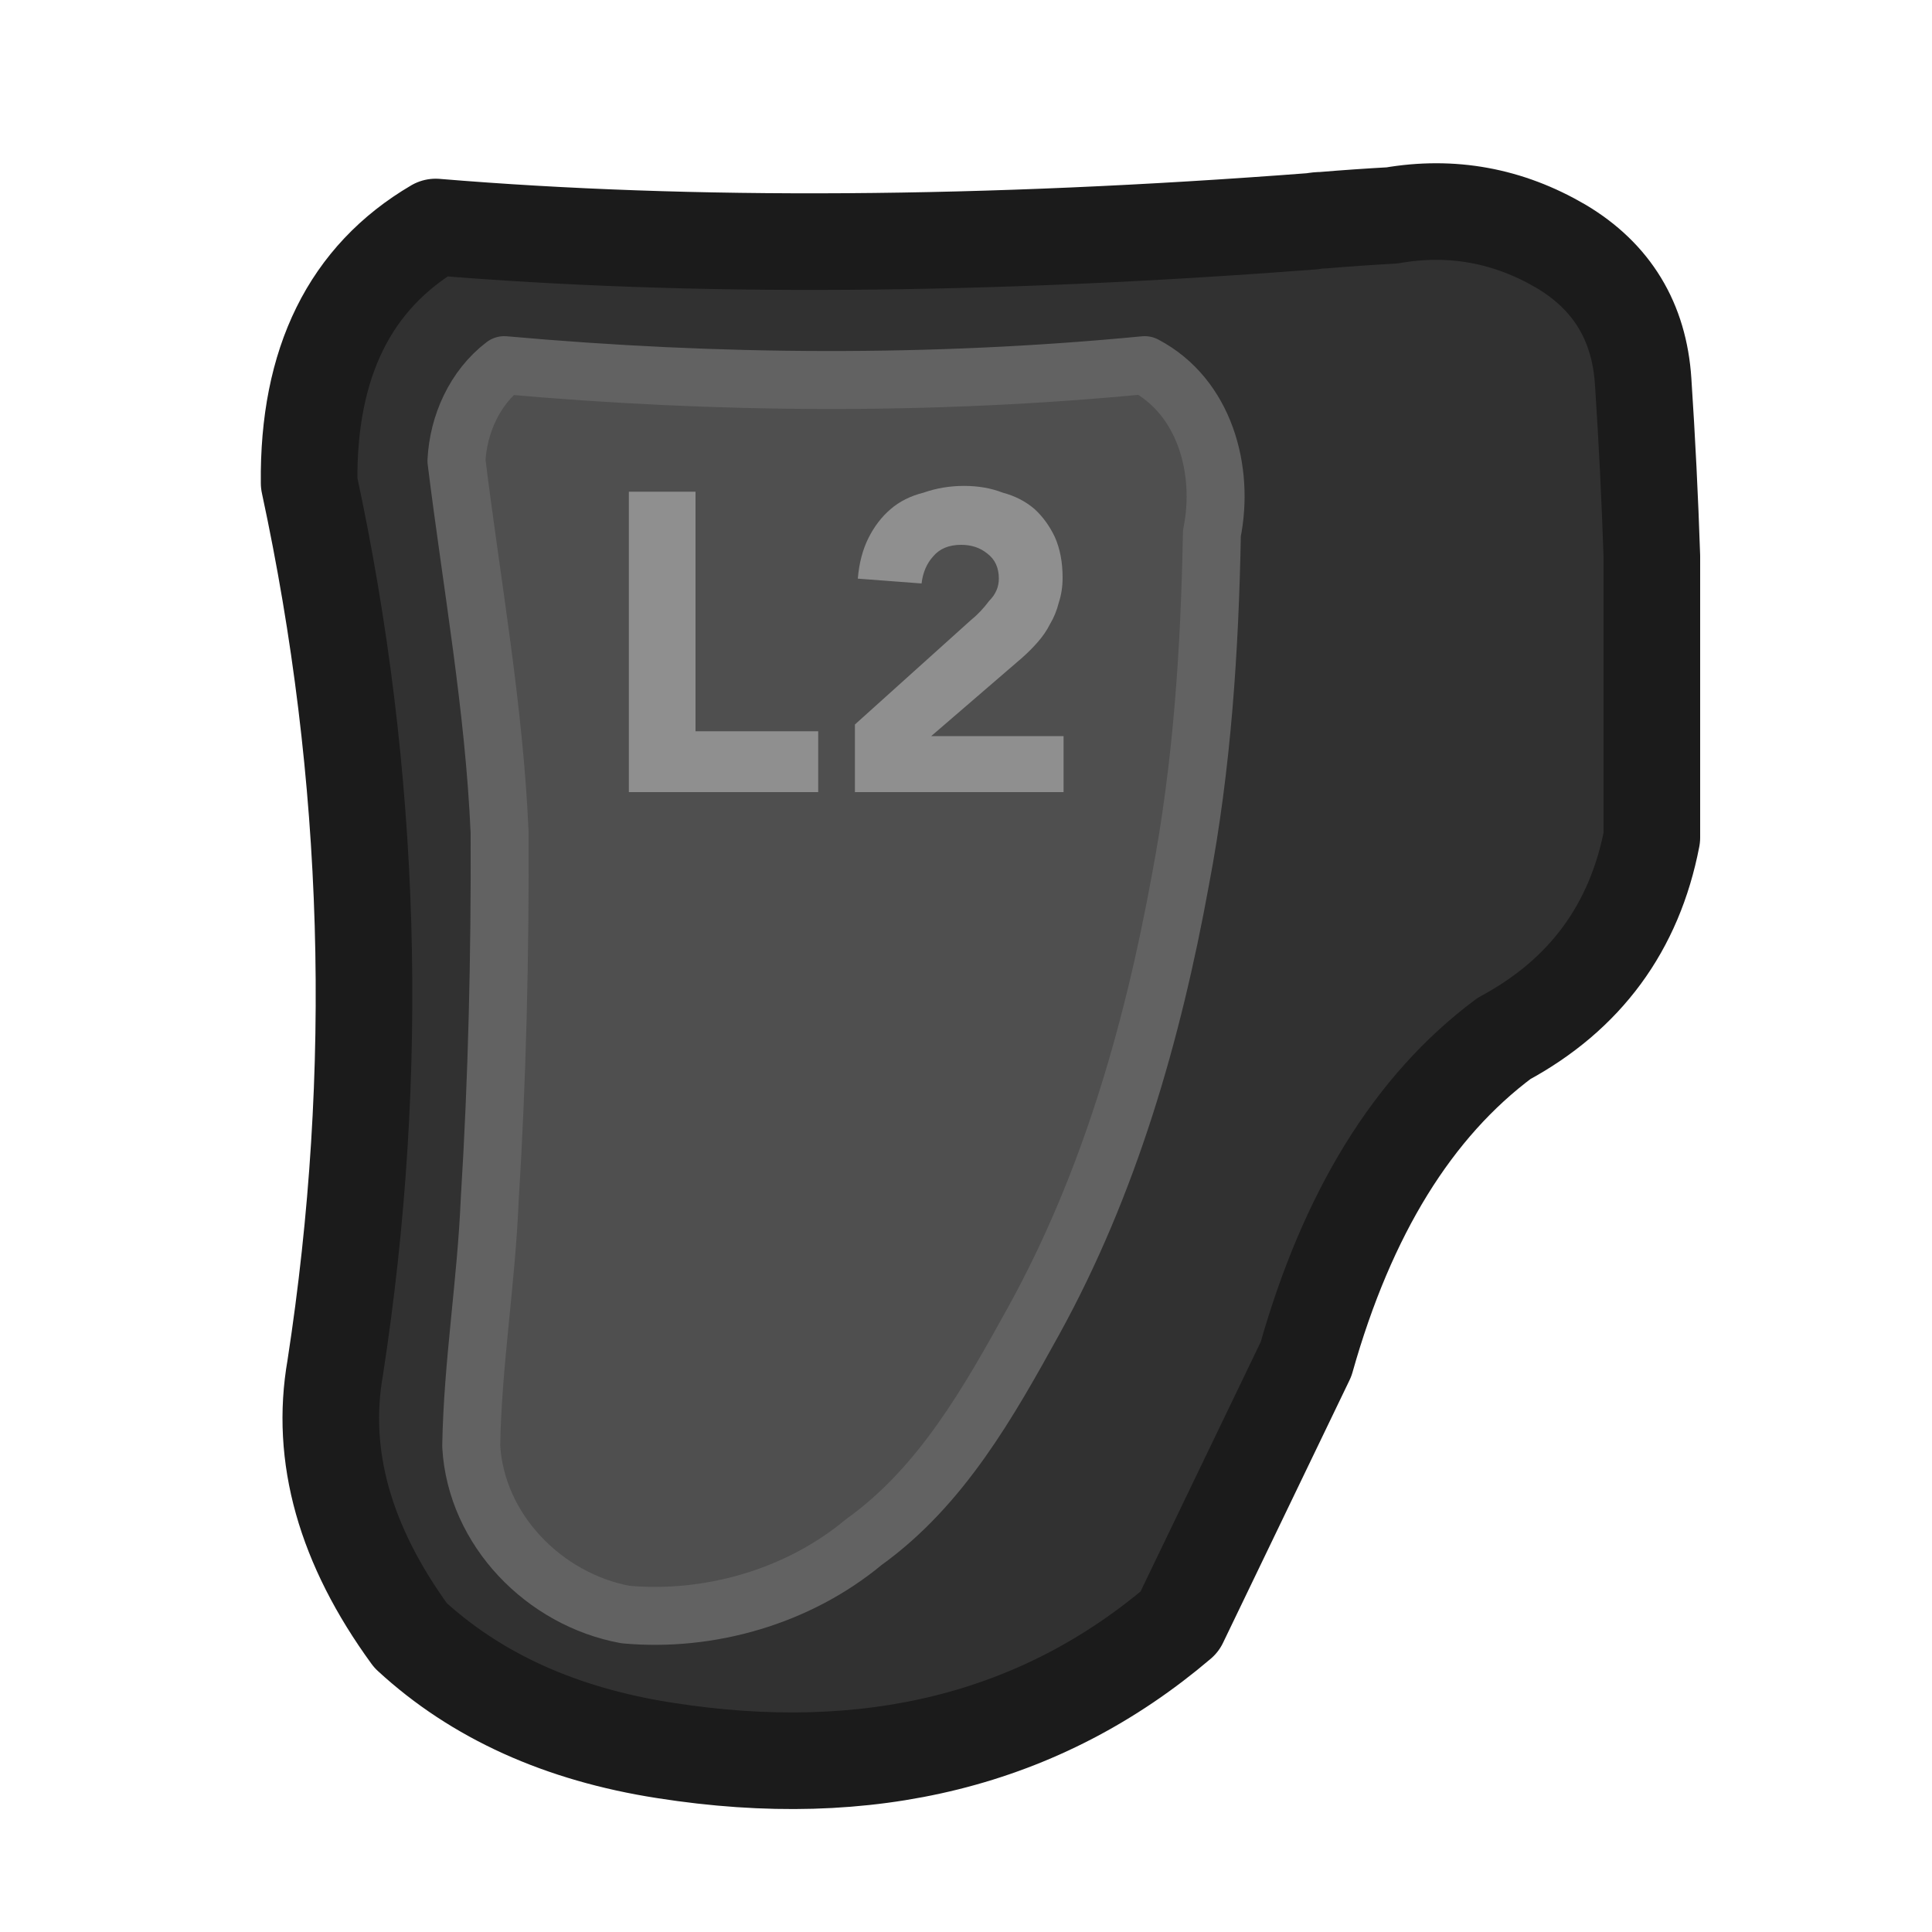 <svg width="100px" height="100px" preserveAspectRatio="none" version="1.1" viewBox="0 0 100 100" xmlns="http://www.w3.org/2000/svg">
 <g>
  <path d="m85.5 43.35v-14.55c-0.1-3-0.25-6.017-0.45-9.05-0.2-3.1-1.617-5.433-4.25-7-2.733-1.6-5.65-2.133-8.75-1.6-1.2 0.067-2.4 0.15-3.6 0.25-0.167 0-0.333 0.017-0.5 0.05-17 1.3-32.133 1.4-45.4 0.3-4.433 2.6-6.617 7.017-6.55 13.25 3.267 15.167 3.717 30.433 1.35 45.8-0.8 4.567 0.5 9.183 3.9 13.85 3.4 3.133 7.783 5.117 13.15 5.95 10.6 1.667 19.483-0.55 26.65-6.65l6.55-13.6c2.133-7.567 5.55-13.1 10.25-16.6 4.2-2.267 6.75-5.733 7.65-10.4" fill="#313131"/>
  <path d="m59.25 18.9c-11.017 1.064-22.131 0.985-33.15 0-2.509 1.871-2.891 5.349-2.062 8.175 1.172 7.715 2.253 15.509 1.749 23.331-0.017 7.853-0.71 15.682-1.432 23.492-0.149 4.309 2.933 8.349 7.096 9.414 2.969 0.893 6.182-0.01 9.035-0.952 4.775-2.123 8.601-6.075 11.076-10.635 4.456-7.134 7.354-15.139 8.974-23.373 0.889-4.133 1.547-8.328 1.803-12.552 0.36-3.719 0.335-7.465 0.531-11.186-0.172-2.369-1.54-4.555-3.619-5.714z" fill="#4f4f4f"/>
  <path d="m42.35 41v-3.15h-6.35v-12.4h-3.45v15.55h9.8m12.65-11.1q0-1.2-0.4-2.1-0.4-0.85-1.05-1.45-0.7-0.6-1.65-0.85-0.9-0.35-2-0.35t-2.1 0.35q-1 0.25-1.7 0.85t-1.15 1.5-0.55 2.1l3.3 0.25q0.1-0.85 0.6-1.4 0.5-0.6 1.45-0.6 0.8 0 1.35 0.45 0.6 0.45 0.6 1.3 0 0.65-0.5 1.15-0.45 0.6-0.95 1l-6 5.4v3.5h10.8v-2.9h-6.85l4.7-4.05q0.45-0.4 0.8-0.8 0.4-0.45 0.65-0.95 0.3-0.5 0.45-1.1 0.2-0.6 0.2-1.3z" fill="#8F8F8F"/>
 </g>
 <path d="m85.5 28.8q-0.15-4.5-0.45-9.05-0.3-4.65-4.25-7-4.1-2.4-8.75-1.6-1.8 0.1-3.6 0.25-0.25 0-0.5 0.05-25.5 1.95-45.4 0.3-6.65 3.9-6.55 13.25 4.9 22.75 1.35 45.8-1.2 6.85 3.9 13.85 5.1 4.7 13.15 5.95 15.9 2.5 26.65-6.65l6.55-13.6q3.2-11.35 10.25-16.6 6.3-3.4 7.65-10.4v-14.55z" fill="none" stroke="#1B1B1B" stroke-linecap="round" stroke-linejoin="round" stroke-width="5"/>
 <path d="m26.1 18.9c11.019 0.986 22.133 1.064 33.15 0 3.113 1.634 4.14 5.443 3.478 8.7-0.111 6.01-0.503 12.039-1.631 17.953-1.44 7.902-3.689 15.729-7.586 22.797-2.335 4.228-4.783 8.586-8.796 11.465-3.391 2.823-7.98 4.15-12.341 3.753-4.2-0.772-7.743-4.38-7.984-8.72 0.071-4.239 0.776-8.456 0.955-12.698 0.395-6.345 0.541-12.708 0.514-19.062-0.278-6.457-1.443-12.839-2.233-19.231 0.09-1.885 0.949-3.801 2.472-4.956z" fill="none" stroke="#626262" stroke-linecap="round" stroke-linejoin="round" stroke-width="3"/>
</svg>
